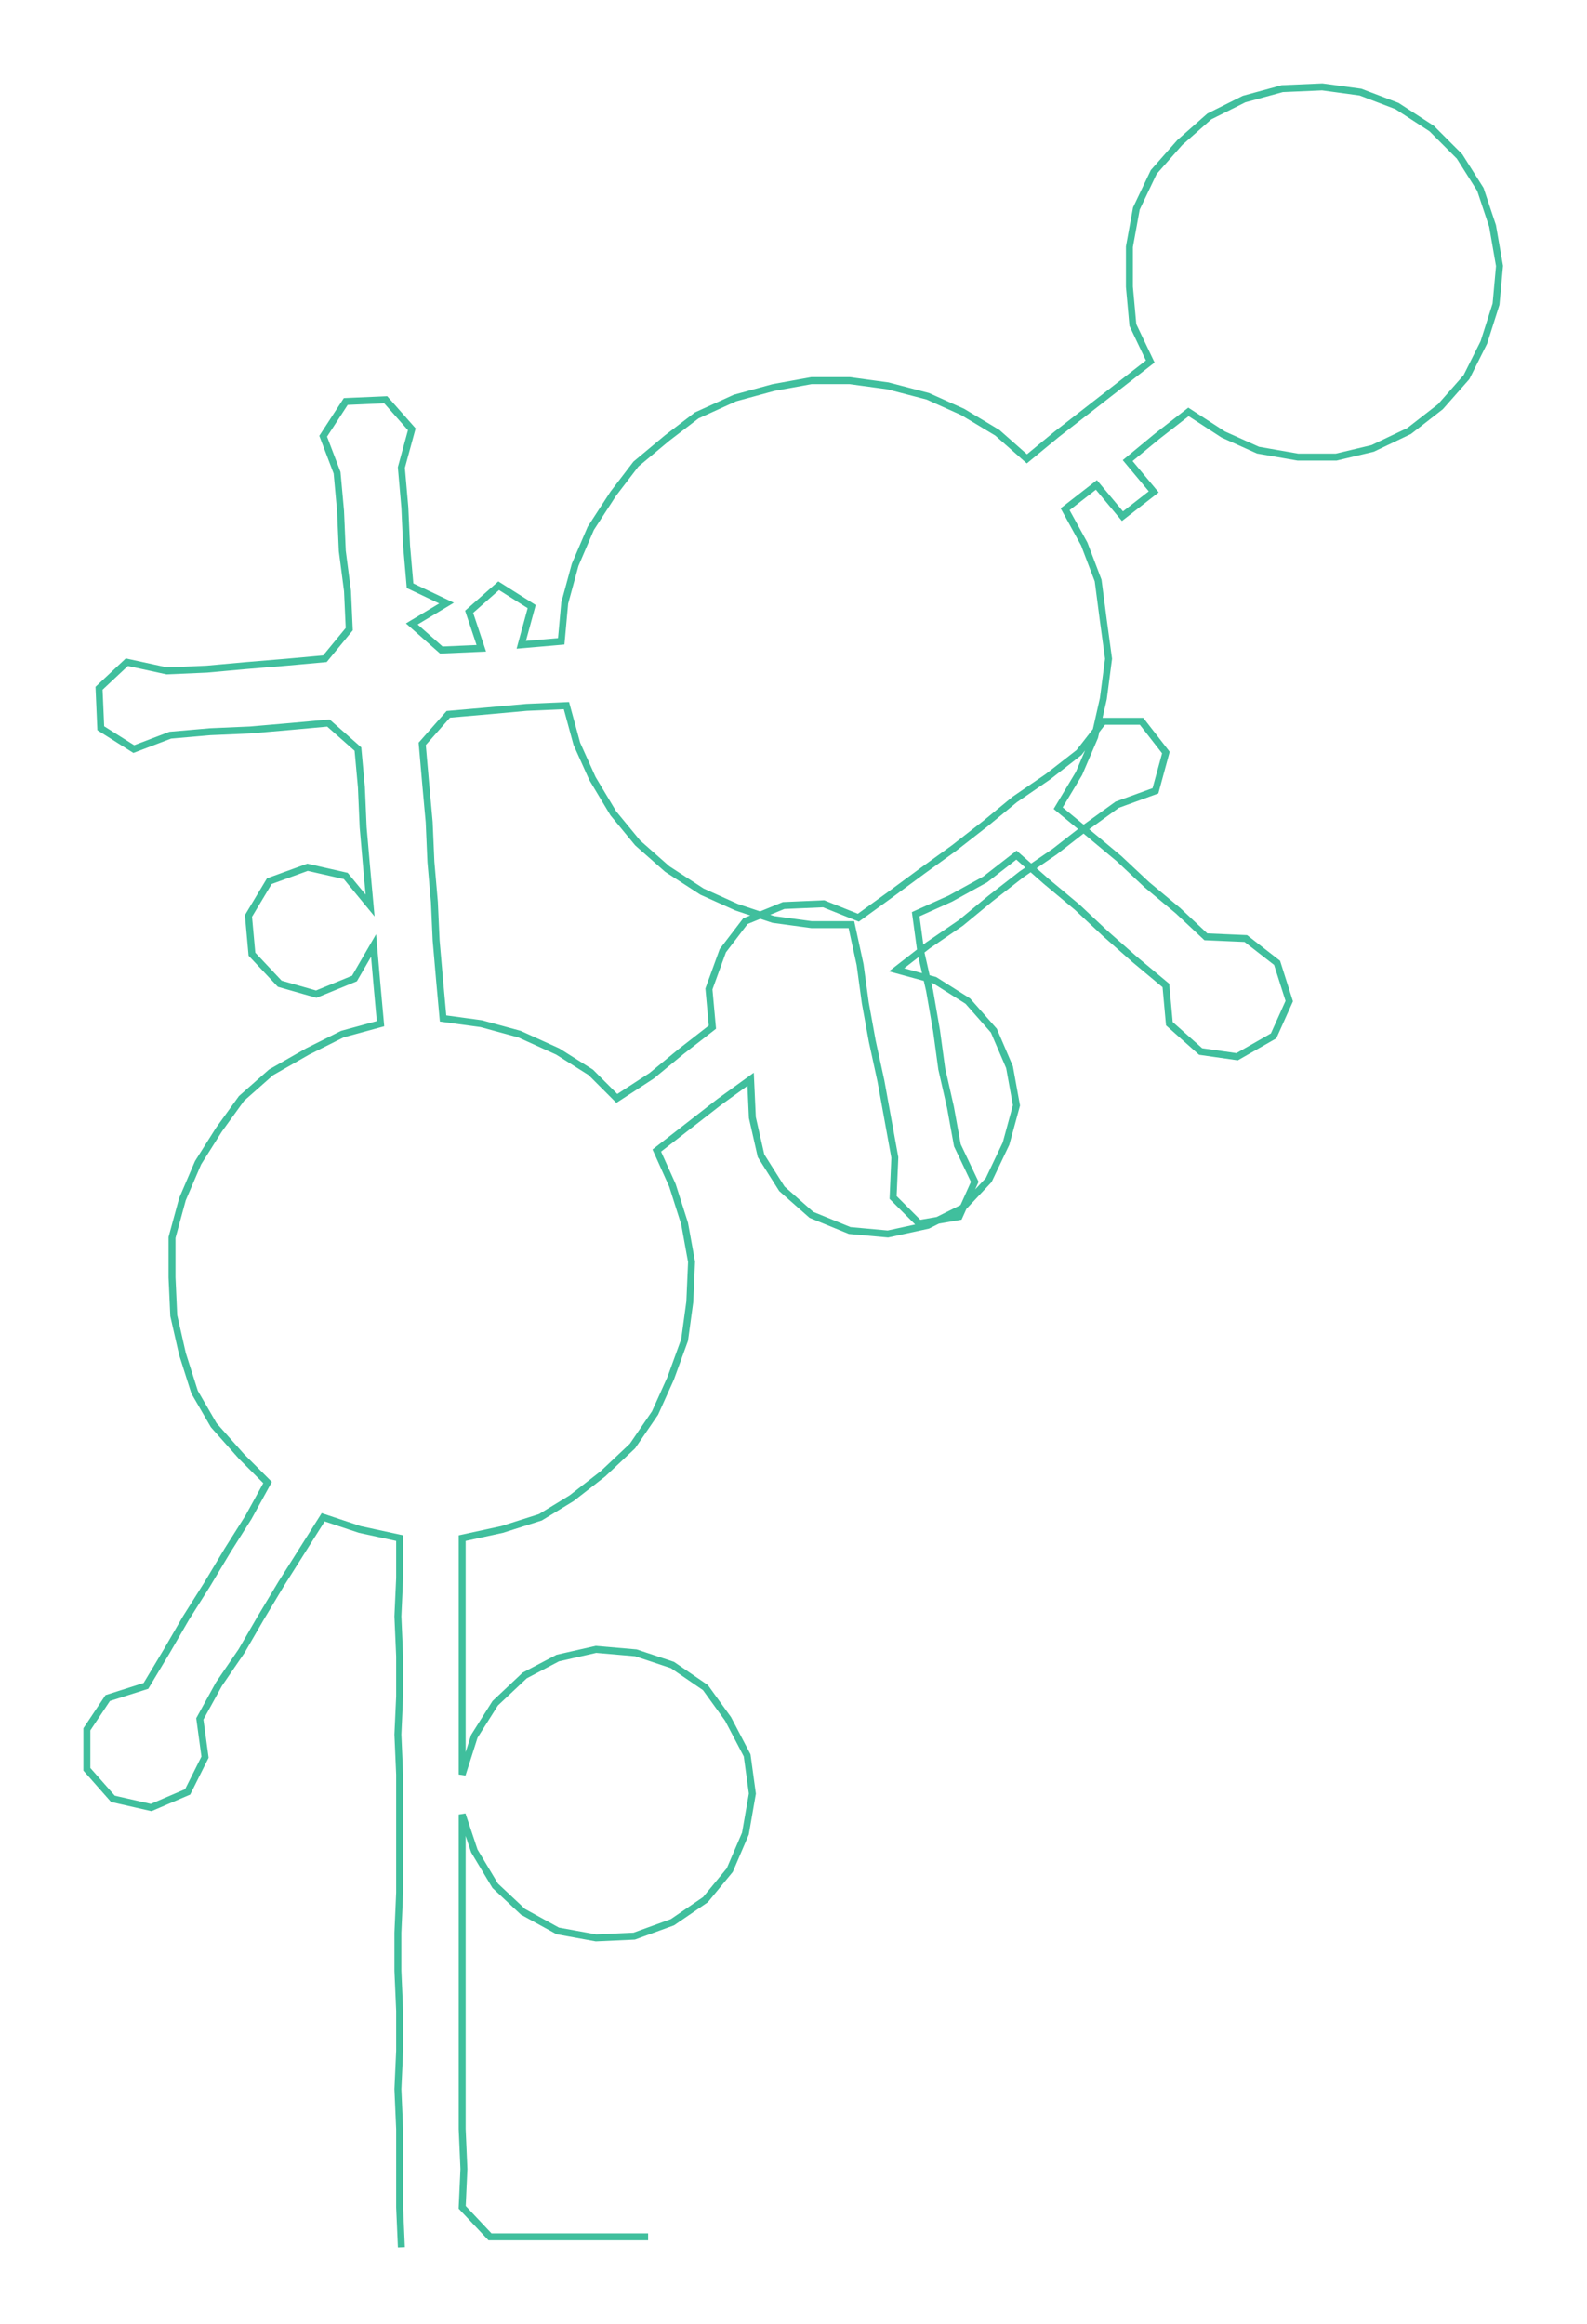 <ns0:svg xmlns:ns0="http://www.w3.org/2000/svg" width="204.896px" height="300px" viewBox="0 0 913.36 1337.3"><ns0:path style="stroke:#40bf9d;stroke-width:4px;fill:none;" d="M231 1293 L231 1293 L230 1270 L230 1248 L230 1225 L229 1202 L230 1180 L230 1157 L229 1134 L229 1112 L230 1089 L230 1066 L230 1044 L230 1021 L229 998 L230 976 L230 953 L229 930 L230 908 L230 885 L207 880 L186 873 L174 892 L162 911 L150 931 L139 950 L126 969 L115 989 L118 1011 L108 1031 L87 1040 L65 1035 L50 1018 L50 995 L62 977 L84 970 L96 950 L107 931 L119 912 L131 892 L143 873 L154 853 L139 838 L123 820 L112 801 L105 779 L100 757 L99 735 L99 712 L105 690 L114 669 L126 650 L139 632 L156 617 L177 605 L197 595 L219 589 L217 567 L215 544 L204 563 L182 572 L161 566 L145 549 L143 527 L155 507 L177 499 L199 504 L213 521 L211 499 L209 476 L208 453 L206 431 L189 416 L167 418 L144 420 L121 421 L98 423 L77 431 L58 419 L57 396 L73 381 L96 386 L119 385 L141 383 L165 381 L187 379 L201 362 L200 340 L197 317 L196 294 L194 272 L186 251 L199 231 L222 230 L237 247 L231 269 L233 292 L234 314 L236 337 L257 347 L237 359 L254 374 L277 373 L270 352 L287 337 L306 349 L300 371 L323 369 L325 347 L331 325 L340 304 L353 284 L366 267 L384 252 L401 239 L423 229 L445 223 L467 219 L489 219 L511 222 L534 228 L554 237 L574 249 L591 264 L608 250 L626 236 L644 222 L662 208 L652 187 L650 165 L650 142 L654 120 L664 99 L679 82 L696 67 L716 57 L738 51 L761 50 L783 53 L804 61 L824 74 L840 90 L852 109 L859 130 L863 153 L861 175 L854 197 L844 217 L829 234 L811 248 L790 258 L769 263 L747 263 L724 259 L704 250 L684 237 L666 251 L649 265 L664 283 L646 297 L631 279 L613 293 L624 313 L632 334 L635 357 L638 379 L635 402 L630 424 L621 445 L609 465 L626 479 L644 494 L660 509 L678 524 L694 539 L717 540 L735 554 L742 576 L733 596 L712 608 L691 605 L673 589 L671 567 L653 552 L636 537 L620 522 L602 507 L585 492 L567 506 L547 517 L527 526 L530 548 L535 570 L539 593 L542 615 L547 637 L551 659 L561 680 L552 700 L529 704 L514 689 L515 666 L511 644 L507 622 L502 599 L498 577 L495 555 L490 532 L467 532 L445 529 L424 522 L404 513 L384 500 L367 485 L353 468 L341 448 L332 428 L326 406 L303 407 L281 409 L258 411 L243 428 L245 451 L247 473 L248 496 L250 519 L251 541 L253 564 L255 586 L277 589 L299 595 L321 605 L340 617 L355 632 L375 619 L392 605 L410 591 L408 569 L416 547 L429 530 L451 521 L474 520 L494 528 L512 515 L531 501 L549 488 L567 474 L584 460 L603 447 L621 433 L635 415 L657 415 L671 433 L665 455 L643 463 L625 476 L607 490 L588 503 L570 517 L553 531 L534 544 L516 558 L538 564 L557 576 L572 593 L581 614 L585 636 L579 658 L569 679 L554 695 L534 705 L511 710 L489 708 L467 699 L450 684 L438 665 L433 643 L432 621 L414 634 L396 648 L378 662 L387 682 L394 704 L398 726 L397 749 L394 771 L386 793 L377 813 L364 832 L347 848 L329 862 L311 873 L289 880 L266 885 L266 908 L266 930 L266 953 L266 976 L266 998 L266 1021 L273 999 L285 980 L302 964 L321 954 L343 949 L366 951 L387 958 L406 971 L419 989 L430 1010 L433 1032 L429 1055 L420 1076 L406 1093 L387 1106 L365 1114 L343 1115 L321 1111 L301 1100 L285 1085 L273 1065 L266 1044 L266 1066 L266 1089 L266 1112 L266 1134 L266 1157 L266 1180 L266 1202 L266 1225 L267 1248 L266 1270 L282 1287 L305 1287 L328 1287 L350 1287 L373 1287" /></ns0:svg>
